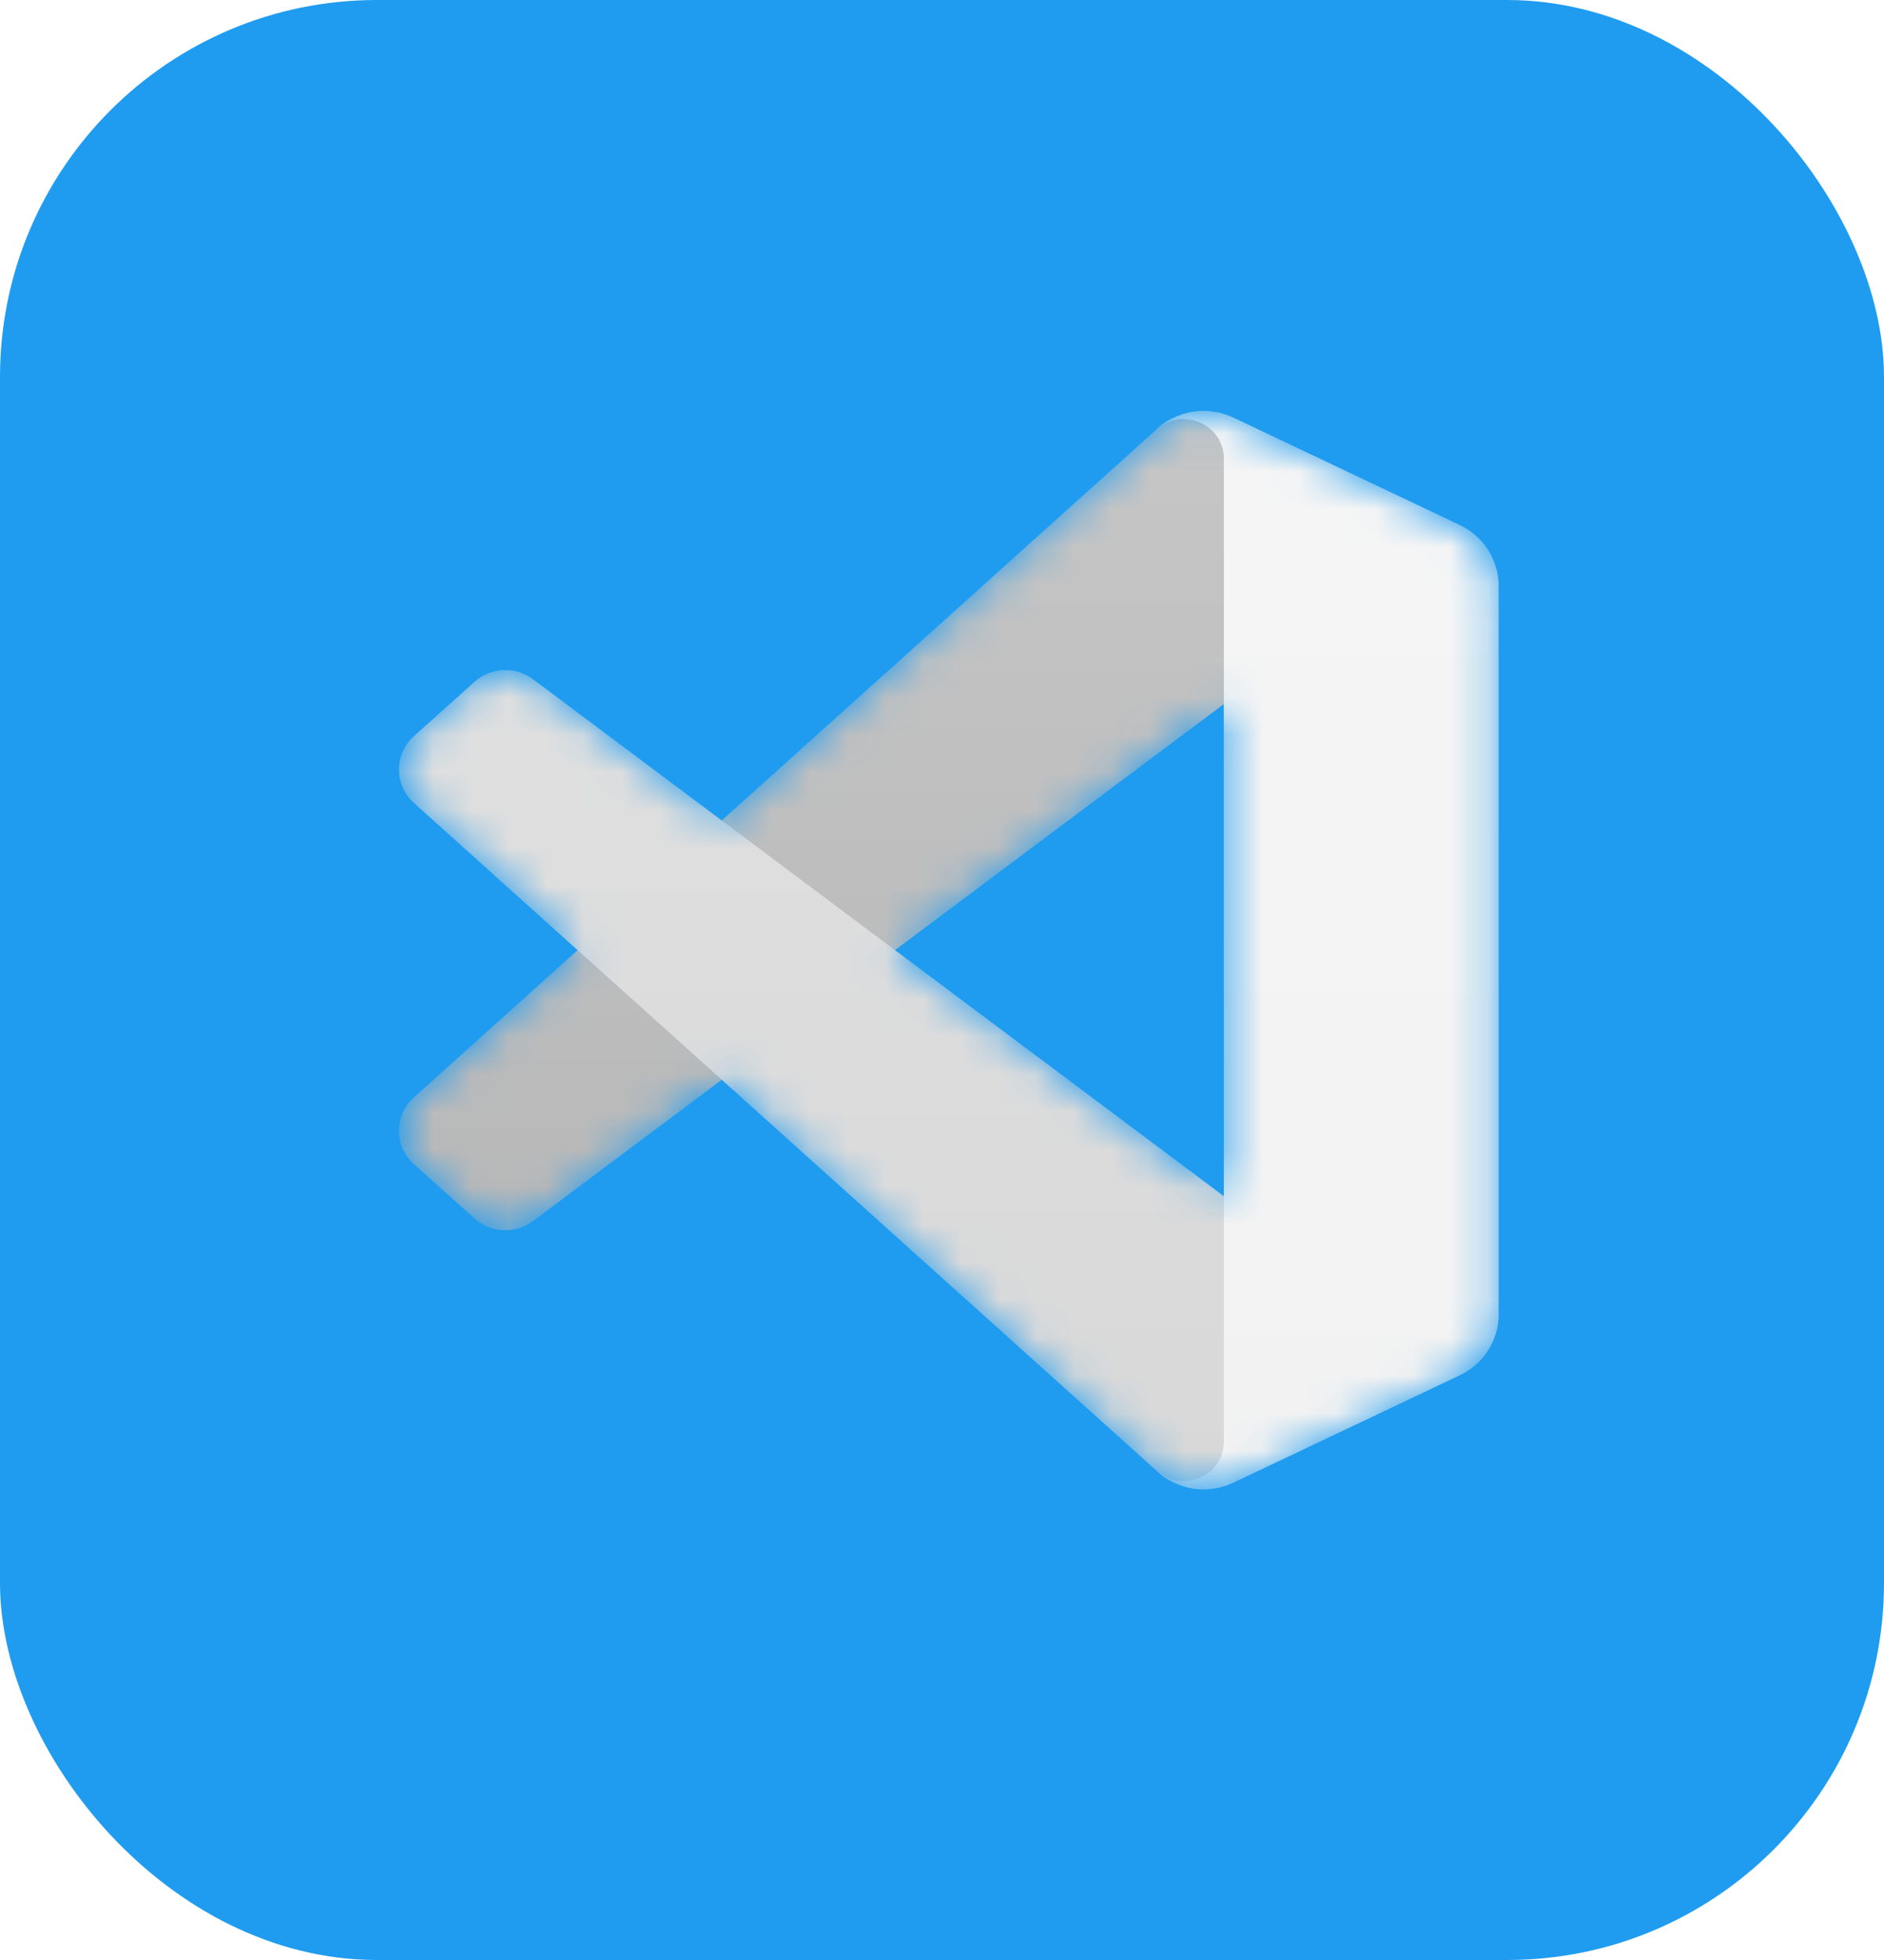<svg width="50" height="52" viewBox="0 0 50 52" fill="none" xmlns="http://www.w3.org/2000/svg">
<g clip-path="url(#clip0_3_58)">
<rect width="50" height="52" rx="10" fill="#1F9CF0"/>
<mask id="mask0_3_58" style="mask-type:alpha" maskUnits="userSpaceOnUse" x="10" y="10" width="30" height="30">
<path fill-rule="evenodd" clip-rule="evenodd" d="M31.289 39.39C31.748 39.567 32.272 39.555 32.736 39.335L38.74 36.486C39.371 36.187 39.773 35.557 39.773 34.867V15.549C39.773 14.858 39.371 14.229 38.74 13.929L32.736 11.08C32.127 10.792 31.415 10.862 30.881 11.245C30.805 11.3 30.732 11.361 30.664 11.428L19.168 21.769L14.161 18.021C13.694 17.672 13.043 17.701 12.61 18.089L11.004 19.53C10.474 20.005 10.473 20.826 11.002 21.302L15.345 25.208L11.002 29.114C10.473 29.59 10.474 30.411 11.004 30.886L12.61 32.327C13.043 32.715 13.694 32.743 14.161 32.395L19.168 28.647L30.664 38.987C30.846 39.167 31.059 39.302 31.289 39.39ZM32.486 18.68L23.763 25.208L32.486 31.736V18.68Z" fill="white"/>
</mask>
<g mask="url(#mask0_3_58)">
<path d="M38.741 13.934L32.731 11.081C32.035 10.751 31.204 10.89 30.658 11.429L10.985 29.114C10.456 29.59 10.456 30.412 10.986 30.887L12.593 32.327C13.026 32.715 13.679 32.744 14.145 32.395L37.836 14.674C38.631 14.08 39.773 14.639 39.773 15.622V15.554C39.773 14.863 39.372 14.234 38.741 13.934Z" fill="#B3B3B3"/>
<g filter="url(#filter0_d_3_58)">
<path d="M38.741 36.482L32.731 39.335C32.035 39.665 31.204 39.526 30.658 38.987L10.985 21.302C10.456 20.826 10.456 20.005 10.986 19.53L12.593 18.089C13.026 17.701 13.679 17.672 14.145 18.021L37.836 35.742C38.631 36.336 39.773 35.777 39.773 34.794V34.862C39.773 35.553 39.372 36.182 38.741 36.482Z" fill="#D8D8D8"/>
</g>
<g filter="url(#filter1_d_3_58)">
<path d="M32.731 39.335C32.035 39.665 31.204 39.526 30.658 38.987C31.331 39.651 32.481 39.181 32.481 38.243V12.173C32.481 11.235 31.331 10.765 30.658 11.428C31.204 10.89 32.035 10.75 32.731 11.08L38.74 13.929C39.371 14.229 39.773 14.858 39.773 15.549V34.867C39.773 35.557 39.371 36.187 38.74 36.486L32.731 39.335Z" fill="#F2F2F2"/>
</g>
<g style="mix-blend-mode:overlay" opacity="0.25">
<path fill-rule="evenodd" clip-rule="evenodd" d="M31.271 39.39C31.73 39.567 32.254 39.555 32.718 39.336L38.723 36.486C39.354 36.187 39.755 35.557 39.755 34.867V15.549C39.755 14.858 39.354 14.229 38.723 13.929L32.718 11.08C32.109 10.792 31.397 10.862 30.863 11.245C30.787 11.3 30.714 11.361 30.646 11.428L19.15 21.769L14.143 18.021C13.677 17.672 13.025 17.701 12.592 18.089L10.986 19.53C10.456 20.005 10.456 20.826 10.985 21.302L15.327 25.208L10.985 29.114C10.456 29.59 10.456 30.411 10.986 30.886L12.592 32.327C13.025 32.715 13.677 32.743 14.143 32.395L19.15 28.647L30.646 38.988C30.828 39.167 31.041 39.302 31.271 39.39ZM32.468 18.68L23.745 25.208L32.468 31.736V18.68Z" fill="url(#paint0_linear_3_58)"/>
</g>
</g>
</g>
<defs>
<filter id="filter0_d_3_58" x="2.255" y="9.444" width="45.851" height="38.401" filterUnits="userSpaceOnUse" color-interpolation-filters="sRGB">
<feFlood flood-opacity="0" result="BackgroundImageFix"/>
<feColorMatrix in="SourceAlpha" type="matrix" values="0 0 0 0 0 0 0 0 0 0 0 0 0 0 0 0 0 0 127 0" result="hardAlpha"/>
<feOffset/>
<feGaussianBlur stdDeviation="4.167"/>
<feColorMatrix type="matrix" values="0 0 0 0 0 0 0 0 0 0 0 0 0 0 0 0 0 0 0.25 0"/>
<feBlend mode="overlay" in2="BackgroundImageFix" result="effect1_dropShadow_3_58"/>
<feBlend mode="normal" in="SourceGraphic" in2="effect1_dropShadow_3_58" result="shape"/>
</filter>
<filter id="filter1_d_3_58" x="22.325" y="2.57" width="25.781" height="45.276" filterUnits="userSpaceOnUse" color-interpolation-filters="sRGB">
<feFlood flood-opacity="0" result="BackgroundImageFix"/>
<feColorMatrix in="SourceAlpha" type="matrix" values="0 0 0 0 0 0 0 0 0 0 0 0 0 0 0 0 0 0 127 0" result="hardAlpha"/>
<feOffset/>
<feGaussianBlur stdDeviation="4.167"/>
<feColorMatrix type="matrix" values="0 0 0 0 0 0 0 0 0 0 0 0 0 0 0 0 0 0 0.25 0"/>
<feBlend mode="overlay" in2="BackgroundImageFix" result="effect1_dropShadow_3_58"/>
<feBlend mode="normal" in="SourceGraphic" in2="effect1_dropShadow_3_58" result="shape"/>
</filter>
<linearGradient id="paint0_linear_3_58" x1="25.172" y1="10.903" x2="25.172" y2="39.513" gradientUnits="userSpaceOnUse">
<stop stop-color="white"/>
<stop offset="1" stop-color="white" stop-opacity="0"/>
</linearGradient>
<clipPath id="clip0_3_58">
<rect width="50" height="52" fill="white"/>
</clipPath>
</defs>
</svg>
